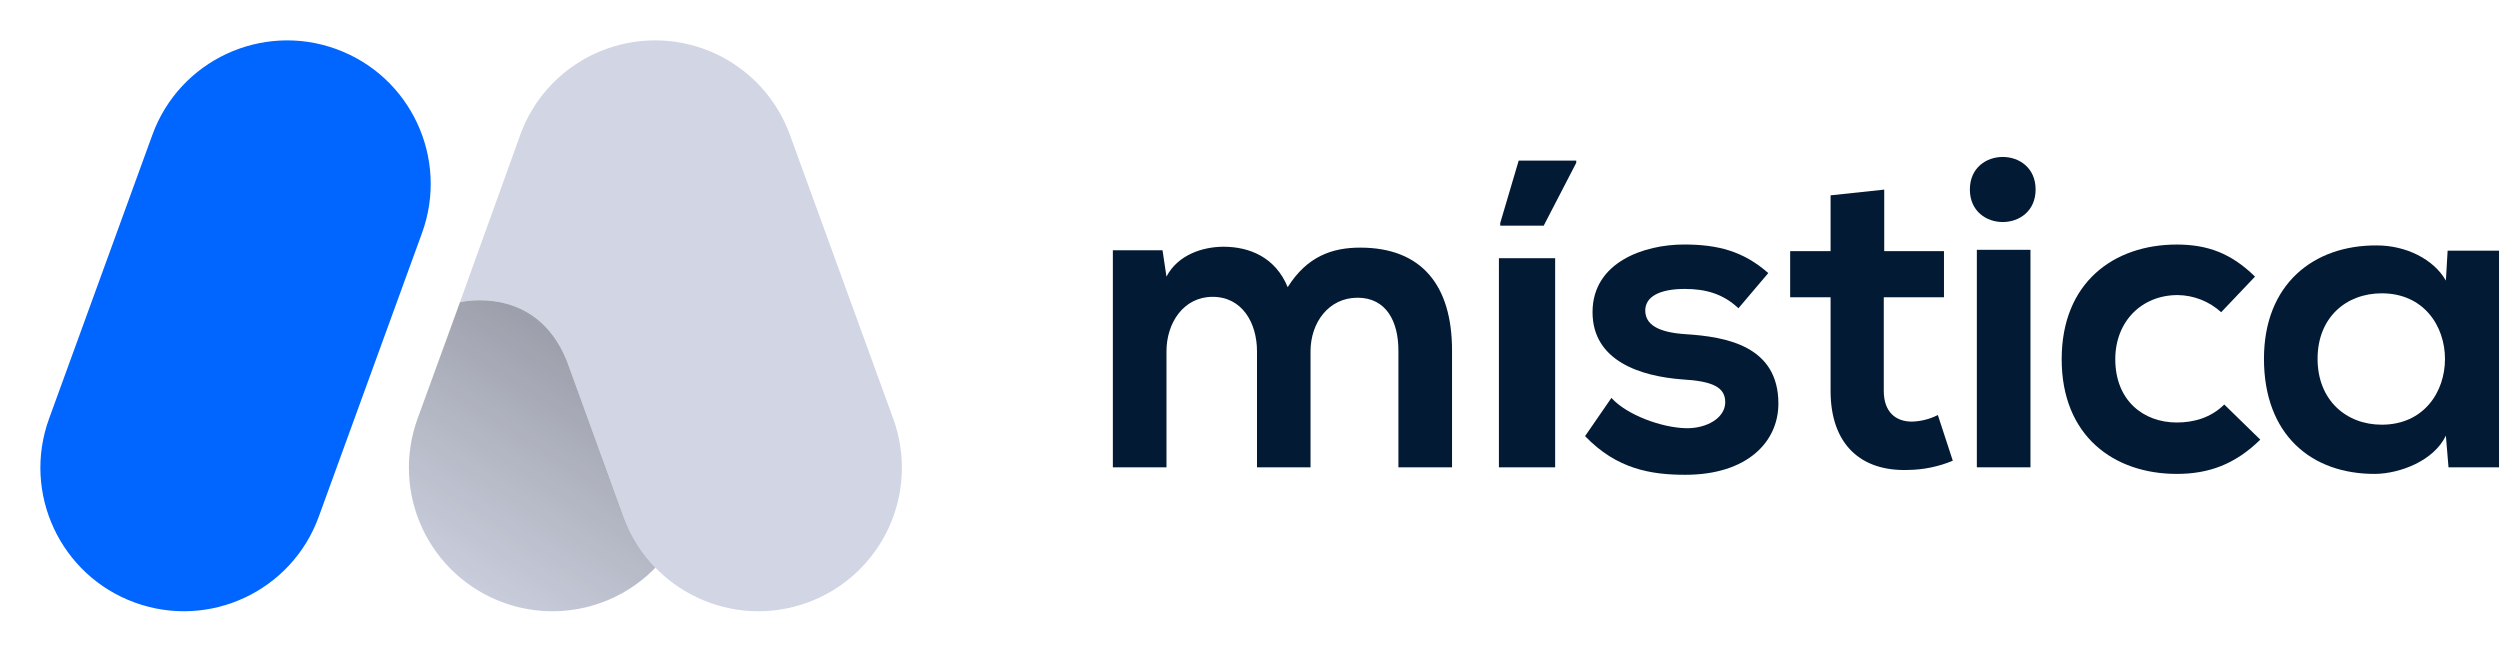<svg width="564" height="148" viewBox="0 0 564 148" fill="none" xmlns="http://www.w3.org/2000/svg">
<path d="M34.377 30.416L11.07 94.449C4.956 111.248 13.618 129.822 30.416 135.936C47.214 142.05 65.788 133.389 71.902 116.59L95.209 52.557C101.323 35.759 92.662 17.185 75.863 11.07C59.065 4.956 40.491 13.618 34.377 30.416Z" fill="#0066FF"/>
<path d="M103.77 68.164C103.77 68.164 120.942 63.965 127.9 81.484L128.977 84.426L140.685 116.603C146.802 133.395 165.371 142.051 182.165 135.94C190.232 133.005 196.802 126.985 200.43 119.205C204.058 111.425 204.447 102.522 201.51 94.456L178.204 30.419C175.271 22.349 169.252 15.776 161.472 12.145C153.692 8.514 144.788 8.123 136.72 11.058C127.46 14.417 120.239 21.817 117.109 31.156L103.77 68.164Z" fill="#D1D5E4"/>
<path d="M140.685 116.591L128.977 84.426L127.908 81.496C120.949 63.977 103.778 68.176 103.778 68.176L94.205 94.452C91.267 102.519 91.655 111.423 95.283 119.204C98.911 126.985 105.482 133.005 113.55 135.94C125.538 140.307 138.973 137.225 147.858 128.069C144.682 124.793 142.237 120.881 140.685 116.591Z" fill="#D1D5E4"/>
<path d="M140.685 116.591L128.977 84.426L127.908 81.496C120.949 63.977 103.778 68.176 103.778 68.176L94.205 94.452C91.267 102.519 91.655 111.423 95.283 119.204C98.911 126.985 105.482 133.005 113.55 135.94C125.538 140.307 138.973 137.225 147.858 128.069C144.682 124.793 142.237 120.881 140.685 116.591Z" fill="url(#paint0_linear)" fill-opacity="0.4"/>
<path d="M283.578 105.426V79.255C283.578 72.812 280.21 66.966 273.567 66.966C267.027 66.966 263.159 72.82 263.159 79.255V105.426H251.061V56.457H262.266L263.155 62.404C265.735 57.452 271.382 55.664 276.034 55.664C281.888 55.664 287.742 58.045 290.505 64.785C294.868 57.846 300.519 55.863 306.86 55.863C320.738 55.863 327.579 64.387 327.579 79.06V105.426H315.481V79.06C315.481 72.617 312.804 67.165 306.263 67.165C299.723 67.165 295.656 72.812 295.656 79.263V105.434L283.578 105.426Z" fill="#031A34"/>
<path d="M338.155 105.426V58.244H350.842V105.426H338.155ZM355.6 36.237H342.616L338.452 50.314V50.907H348.263L355.6 36.733V36.237Z" fill="#031A34"/>
<path d="M392.19 69.542C388.721 66.272 384.775 65.183 380.092 65.183C374.344 65.183 371.171 66.966 371.171 70.038C371.171 73.21 374.047 74.994 380.291 75.392C389.509 75.985 401.205 78.069 401.205 91.053C401.205 99.678 394.181 107.112 380.194 107.112C372.459 107.112 364.728 105.824 357.59 98.39L363.537 89.765C367.007 93.629 374.937 96.505 380.389 96.603C384.951 96.704 389.213 94.323 389.213 90.749C389.213 87.377 386.438 85.991 379.499 85.593C370.281 84.899 359.276 81.531 359.276 70.428C359.276 59.11 370.984 55.161 379.893 55.161C387.527 55.161 393.275 56.648 398.926 61.604L392.19 69.542Z" fill="#031A34"/>
<path d="M425.081 42.778V56.656H438.561V67.064H424.98V88.177C424.98 92.837 427.559 95.116 431.325 95.116C433.362 95.059 435.362 94.551 437.179 93.629L440.551 103.939C437.377 105.265 433.98 105.971 430.541 106.019C419.934 106.41 412.979 100.372 412.979 88.177V67.064H403.859V56.656H412.979V44.066L425.081 42.778Z" fill="#031A34"/>
<path d="M509.919 99.182C504.268 104.732 498.321 106.913 491.085 106.913C476.911 106.913 465.114 98.39 465.114 81.043C465.114 63.696 476.911 55.169 491.085 55.169C498.024 55.169 503.379 57.151 508.729 62.404L501.096 70.436C498.409 67.988 494.918 66.612 491.284 66.568C483.155 66.568 477.208 72.516 477.208 81.043C477.208 90.358 483.553 95.315 491.085 95.315C494.953 95.315 498.816 94.226 501.79 91.252L509.919 99.182Z" fill="#031A34"/>
<path d="M552.184 56.558H563.783V105.426H552.383L551.79 98.288C549.011 104.037 541.382 106.815 535.93 106.913C521.455 107.011 510.75 98.089 510.75 80.941C510.75 64.09 521.951 55.27 536.227 55.368C542.767 55.368 549.011 58.443 551.79 63.298L552.184 56.558ZM522.845 80.941C522.845 90.261 529.288 95.81 537.315 95.81C556.348 95.81 556.348 66.174 537.315 66.174C529.288 66.174 522.845 71.626 522.845 80.941Z" fill="#031A34"/>
<path d="M445.976 56.359V105.426H458.074V56.359H445.976Z" fill="#031A34"/>
<path d="M459.233 42.751C459.233 52.538 444.403 52.538 444.403 42.751C444.403 32.963 459.233 32.959 459.233 42.751Z" fill="#031A34"/>
<defs>
<linearGradient id="paint0_linear" x1="155.131" y1="45.653" x2="96.145" y2="138.085" gradientUnits="userSpaceOnUse">
<stop/>
<stop offset="1" stop-opacity="0"/>
</linearGradient>
</defs>
</svg>
